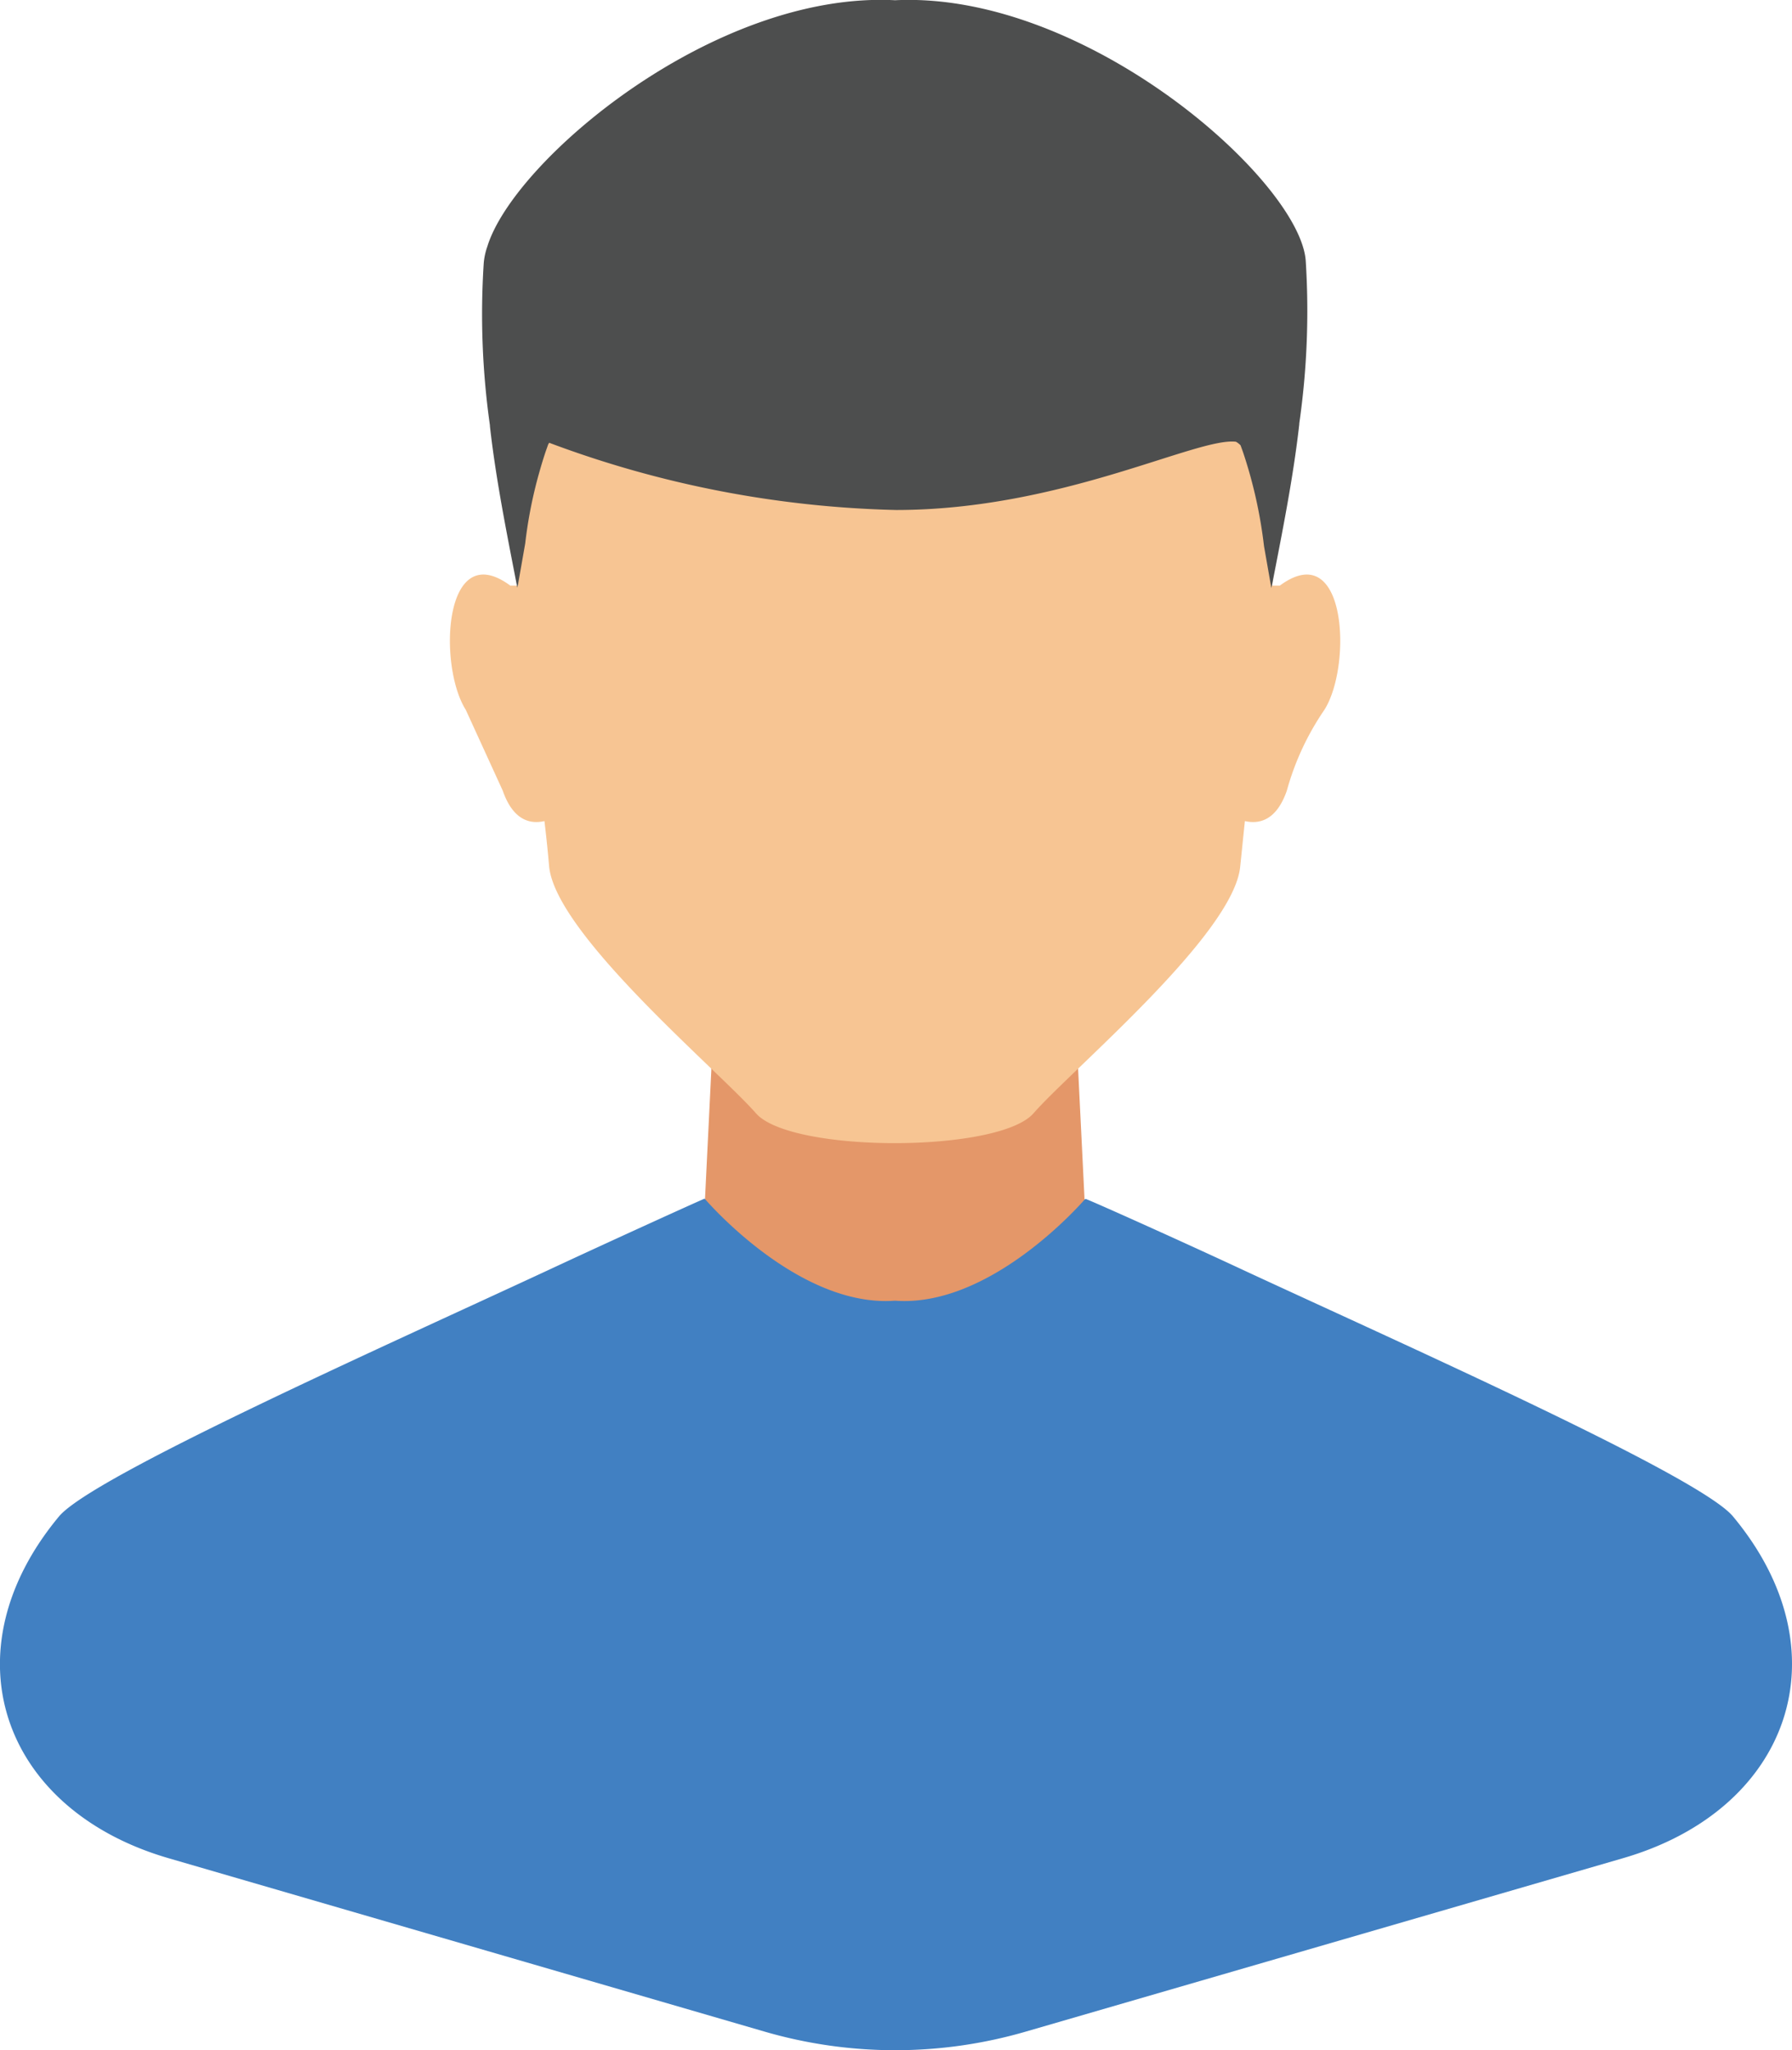 <svg xmlns="http://www.w3.org/2000/svg" width="38.457" height="44" viewBox="0 0 38.457 44">
  <g id="Men" transform="translate(-3.046 -0.243)">
    <path id="Path_893" data-name="Path 893" d="M26.358,22.5H18.585l-.267,5.437,4.154,1.376,4.154-1.376Z" transform="translate(-0.224 -0.303)" fill="#e49769"/>
    <g id="Group_163" data-name="Group 163" transform="translate(3.046 0.243)">
      <path id="Path_894" data-name="Path 894" d="M29.771,28.034c-1.388-.648-3.261-1.487-3.421-1.545-.011,0-.01,0-.017,0-.128.148-2.06,2.333-4.079,2.182-2.091.156-4.086-2.19-4.086-2.19-.016,0-1.977.89-3.387,1.548C11.258,29.667,5.031,32.441,4.313,33.3,1.9,36.2,3.066,39.589,6.664,40.636l12.79,3.721a10.035,10.035,0,0,0,5.606,0l12.818-3.722c3.6-1.046,4.773-4.438,2.357-7.336C39.518,32.44,33.293,29.667,29.771,28.034Z" transform="translate(-3.046 -0.757)" fill="#4180c2"/>
      <path id="Path_895" data-name="Path 895" d="M13.265,15.475c-.6-.949-.478-3.726.958-2.663h.163c-.069-.561-.139-1.114-.208-1.636-.352-2.707-1.146-8.759,8.3-8.759s8.651,6.052,8.3,8.759c-.068.522-.138,1.075-.208,1.636h.164c1.437-1.063,1.558,1.714.959,2.663a5.779,5.779,0,0,0-.807,1.736c-.221.638-.59.724-.9.653-.04.378-.072.708-.1.97-.132,1.46-3.64,4.385-4.435,5.3-.746.856-5.214.856-5.959,0-.8-.915-4.3-3.84-4.438-5.3-.022-.262-.055-.592-.1-.97-.306.071-.674-.015-.895-.653Z" transform="translate(-3.27 -0.243)" fill="#f7c593"/>
      <path id="Path_896" data-name="Path 896" d="M31.292,5.848c-.108-1.706-4.7-5.8-8.814-5.6-3.882-.2-8.185,3.44-8.749,5.284a1.409,1.409,0,0,0-.078.36,16.977,16.977,0,0,0,.133,3.479l0,.019c.13,1.158.365,2.313.588,3.466l.011-.06,0,.012.158-.9a9.671,9.671,0,0,1,.305-1.537c.035-.125.074-.254.117-.386.021-.065.045-.127.067-.192,0-.006.012-.024.025-.048A22.663,22.663,0,0,0,22.5,11.188c3.547,0,6.448-1.564,7.293-1.465a.406.406,0,0,1,.1.077c.023.065.047.127.068.192a9.978,9.978,0,0,1,.435,1.971l.158.9.011-.058,0,.01c.223-1.153.457-2.308.588-3.466l0-.019A16.97,16.97,0,0,0,31.292,5.848Z" transform="translate(-3.27 -0.243)" fill="#4d4e4e"/>
    </g>
  </g>
</svg>
